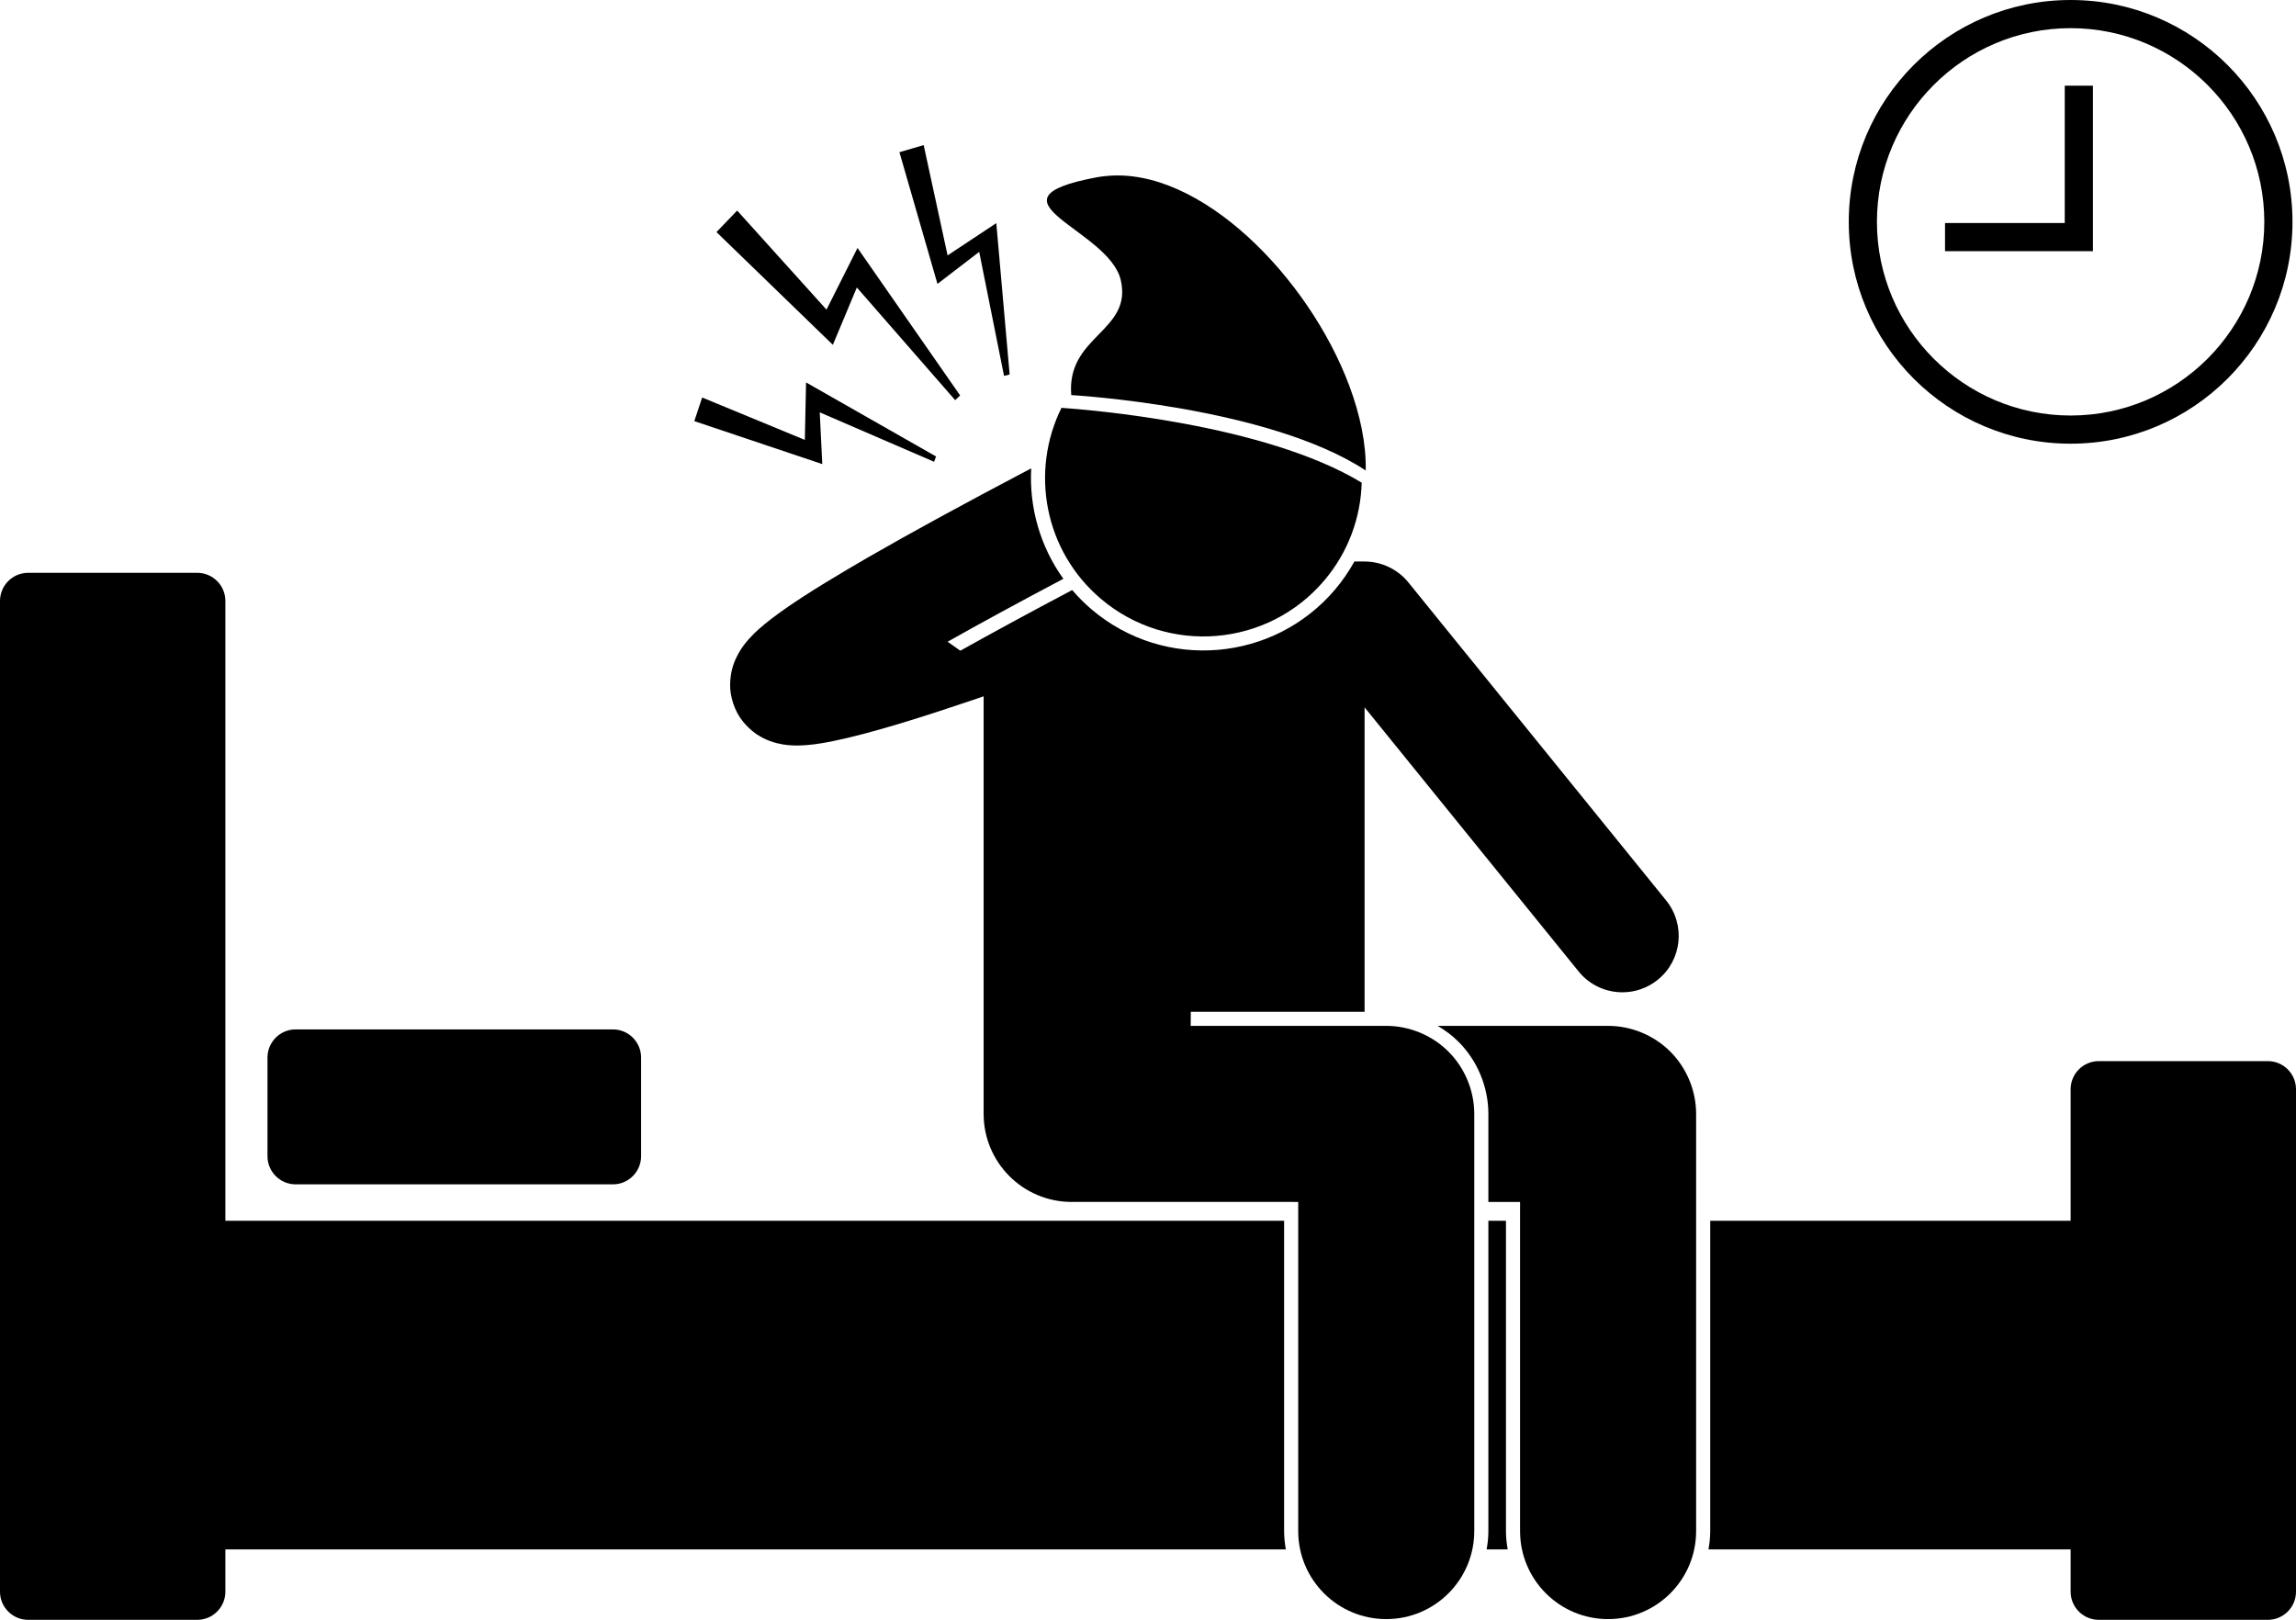 <svg xmlns="http://www.w3.org/2000/svg" xmlns:xlink="http://www.w3.org/1999/xlink" version="1.1" x="0px" y="0px" viewBox="0 0 326 230.001" style="enable-background:new 0 0 326 230.001;" xml:space="preserve"><g><path d="M242.58,220.001H294v6c0,2.209,1.791,4,4,4h24c2.209,0,4-1.791,4-4v-71.332c0-2.209-1.791-4-4-4h-24c-2.209,0-4,1.791-4,4   v18.666h-51.172v44.061C242.828,218.287,242.734,219.155,242.58,220.001z"></path><path d="M213.826,173.335h-2.498v44.061c0,0.891-0.094,1.758-0.248,2.605h2.992c-0.154-0.847-0.246-1.714-0.246-2.605V173.335z"></path><path d="M41.979,168.166h45.047c2.209,0,4-1.791,4-4v-14c0-2.209-1.791-4-4-4H41.979c-2.209,0-4,1.791-4,4v14   C37.979,166.374,39.77,168.166,41.979,168.166z"></path><path d="M4,230.001h24c2.209,0,4-1.791,4-4v-6h150.572c-0.154-0.847-0.246-1.714-0.246-2.605v-44.061H32v-88c0-2.209-1.791-4-4-4H4   c-2.209,0-4,1.791-4,4v140.666C0,228.21,1.791,230.001,4,230.001z"></path><path d="M215.828,170.664v46.733c0,6.903,5.596,12.5,12.5,12.5c6.902,0,12.498-5.597,12.498-12.5v-59.233   c0-3.291-1.334-6.512-3.658-8.838c-2.328-2.328-5.549-3.662-8.84-3.662h-24.201c1.07,0.623,2.07,1.368,2.953,2.25   c2.699,2.695,4.248,6.432,4.248,10.25v12.5H215.828z"></path><path d="M183.662,170.664h0.666v46.733c0,6.903,5.596,12.5,12.5,12.5c6.902,0,12.498-5.597,12.498-12.5v-59.233   c0-3.291-1.334-6.512-3.658-8.838c-2.328-2.328-5.549-3.662-8.84-3.662h-13.166h-14.602l0.018-2h24.674v-43.227l30.387,37.496   c1.582,1.952,3.891,2.964,6.221,2.964c1.77,0,3.549-0.585,5.031-1.786c3.432-2.78,3.961-7.819,1.18-11.25v-0.002l-36.604-45.167   c-1.514-1.865-3.816-2.962-6.217-2.962h-1.445c-0.766,1.384-1.676,2.713-2.734,3.966c-8.727,10.313-24.215,11.604-34.527,2.878   c-1.025-0.868-1.959-1.804-2.805-2.794c-6.041,3.194-11.359,6.078-15.883,8.615l-1.809-1.276c4.469-2.519,9.902-5.48,16.436-8.938   c-3.316-4.609-4.867-10.171-4.566-15.68c-9.779,5.141-17.396,9.311-23.242,12.683c-1.076,0.622-2.068,1.205-3.025,1.772   c-4.824,2.856-8.221,5.064-10.68,6.95c-0.01,0.008-0.02,0.018-0.029,0.025c-1.156,0.896-2.121,1.707-3.092,2.781   c-0.492,0.556-1.002,1.178-1.527,2.12c-0.5,0.936-1.127,2.273-1.154,4.366c-0.041,1.679,0.637,3.812,1.811,5.24   c1.793,2.188,3.658,2.761,4.814,3.084c1.219,0.301,2.078,0.327,2.865,0.335c1.809-0.015,3.277-0.266,4.955-0.59   c5.684-1.148,13.336-3.617,19.932-5.843c0.551-0.187,1.086-0.371,1.617-0.553v59.292c0,6.904,5.598,12.502,12.502,12.502v-0.002   h16.684H183.662z"></path><path d="M294,63c17.396,0,31.5-14.104,31.5-31.5C325.5,14.103,311.396,0,294,0c-17.397,0-31.5,14.103-31.5,31.5   C262.5,48.896,276.603,63,294,63z M294,3.998c15.162,0,27.5,12.338,27.5,27.502c0,15.164-12.338,27.5-27.5,27.5   c-15.164,0-27.502-12.336-27.502-27.5C266.498,16.336,278.836,3.998,294,3.998z"></path><polygon points="297.166,12.166 293.168,12.166 293.166,12.166 293.166,31.667 276.166,31.667 276.166,35.665 297.166,35.665  "></polygon><path d="M156.334,85.048c9.486,8.025,23.686,6.841,31.711-2.645c3.424-4.047,5.156-8.951,5.299-13.867   c-13.867-8.409-39.061-10.385-42.629-10.626C146.232,66.965,148.273,78.229,156.334,85.048z"></path><path d="M159.137,39.782c1.674,7.311-7.74,7.86-7.035,16.316c0,0,27.924,1.574,41.811,10.705c0.076-3.754-0.779-7.863-2.318-11.993   c-5.768-15.472-21.268-31.227-34.605-29.808c-0.402,0.042-0.803,0.085-1.199,0.159C138.672,28.362,157.463,32.472,159.137,39.782z"></path><polygon points="139.033,35.762 142.559,53.371 143.355,53.175 141.461,31.682 134.545,36.262 131.15,20.604 127.707,21.609    133.107,40.311  "></polygon><polygon points="116.393,58.55 132.625,65.566 132.912,64.818 114.449,54.302 114.277,62.463 99.699,56.442 98.582,59.796    116.752,65.896  "></polygon><polygon points="121.66,40.82 135.619,56.817 136.324,56.148 121.754,35.209 117.352,43.965 104.668,29.899 101.729,32.953    118.254,48.964  "></polygon></g></svg>